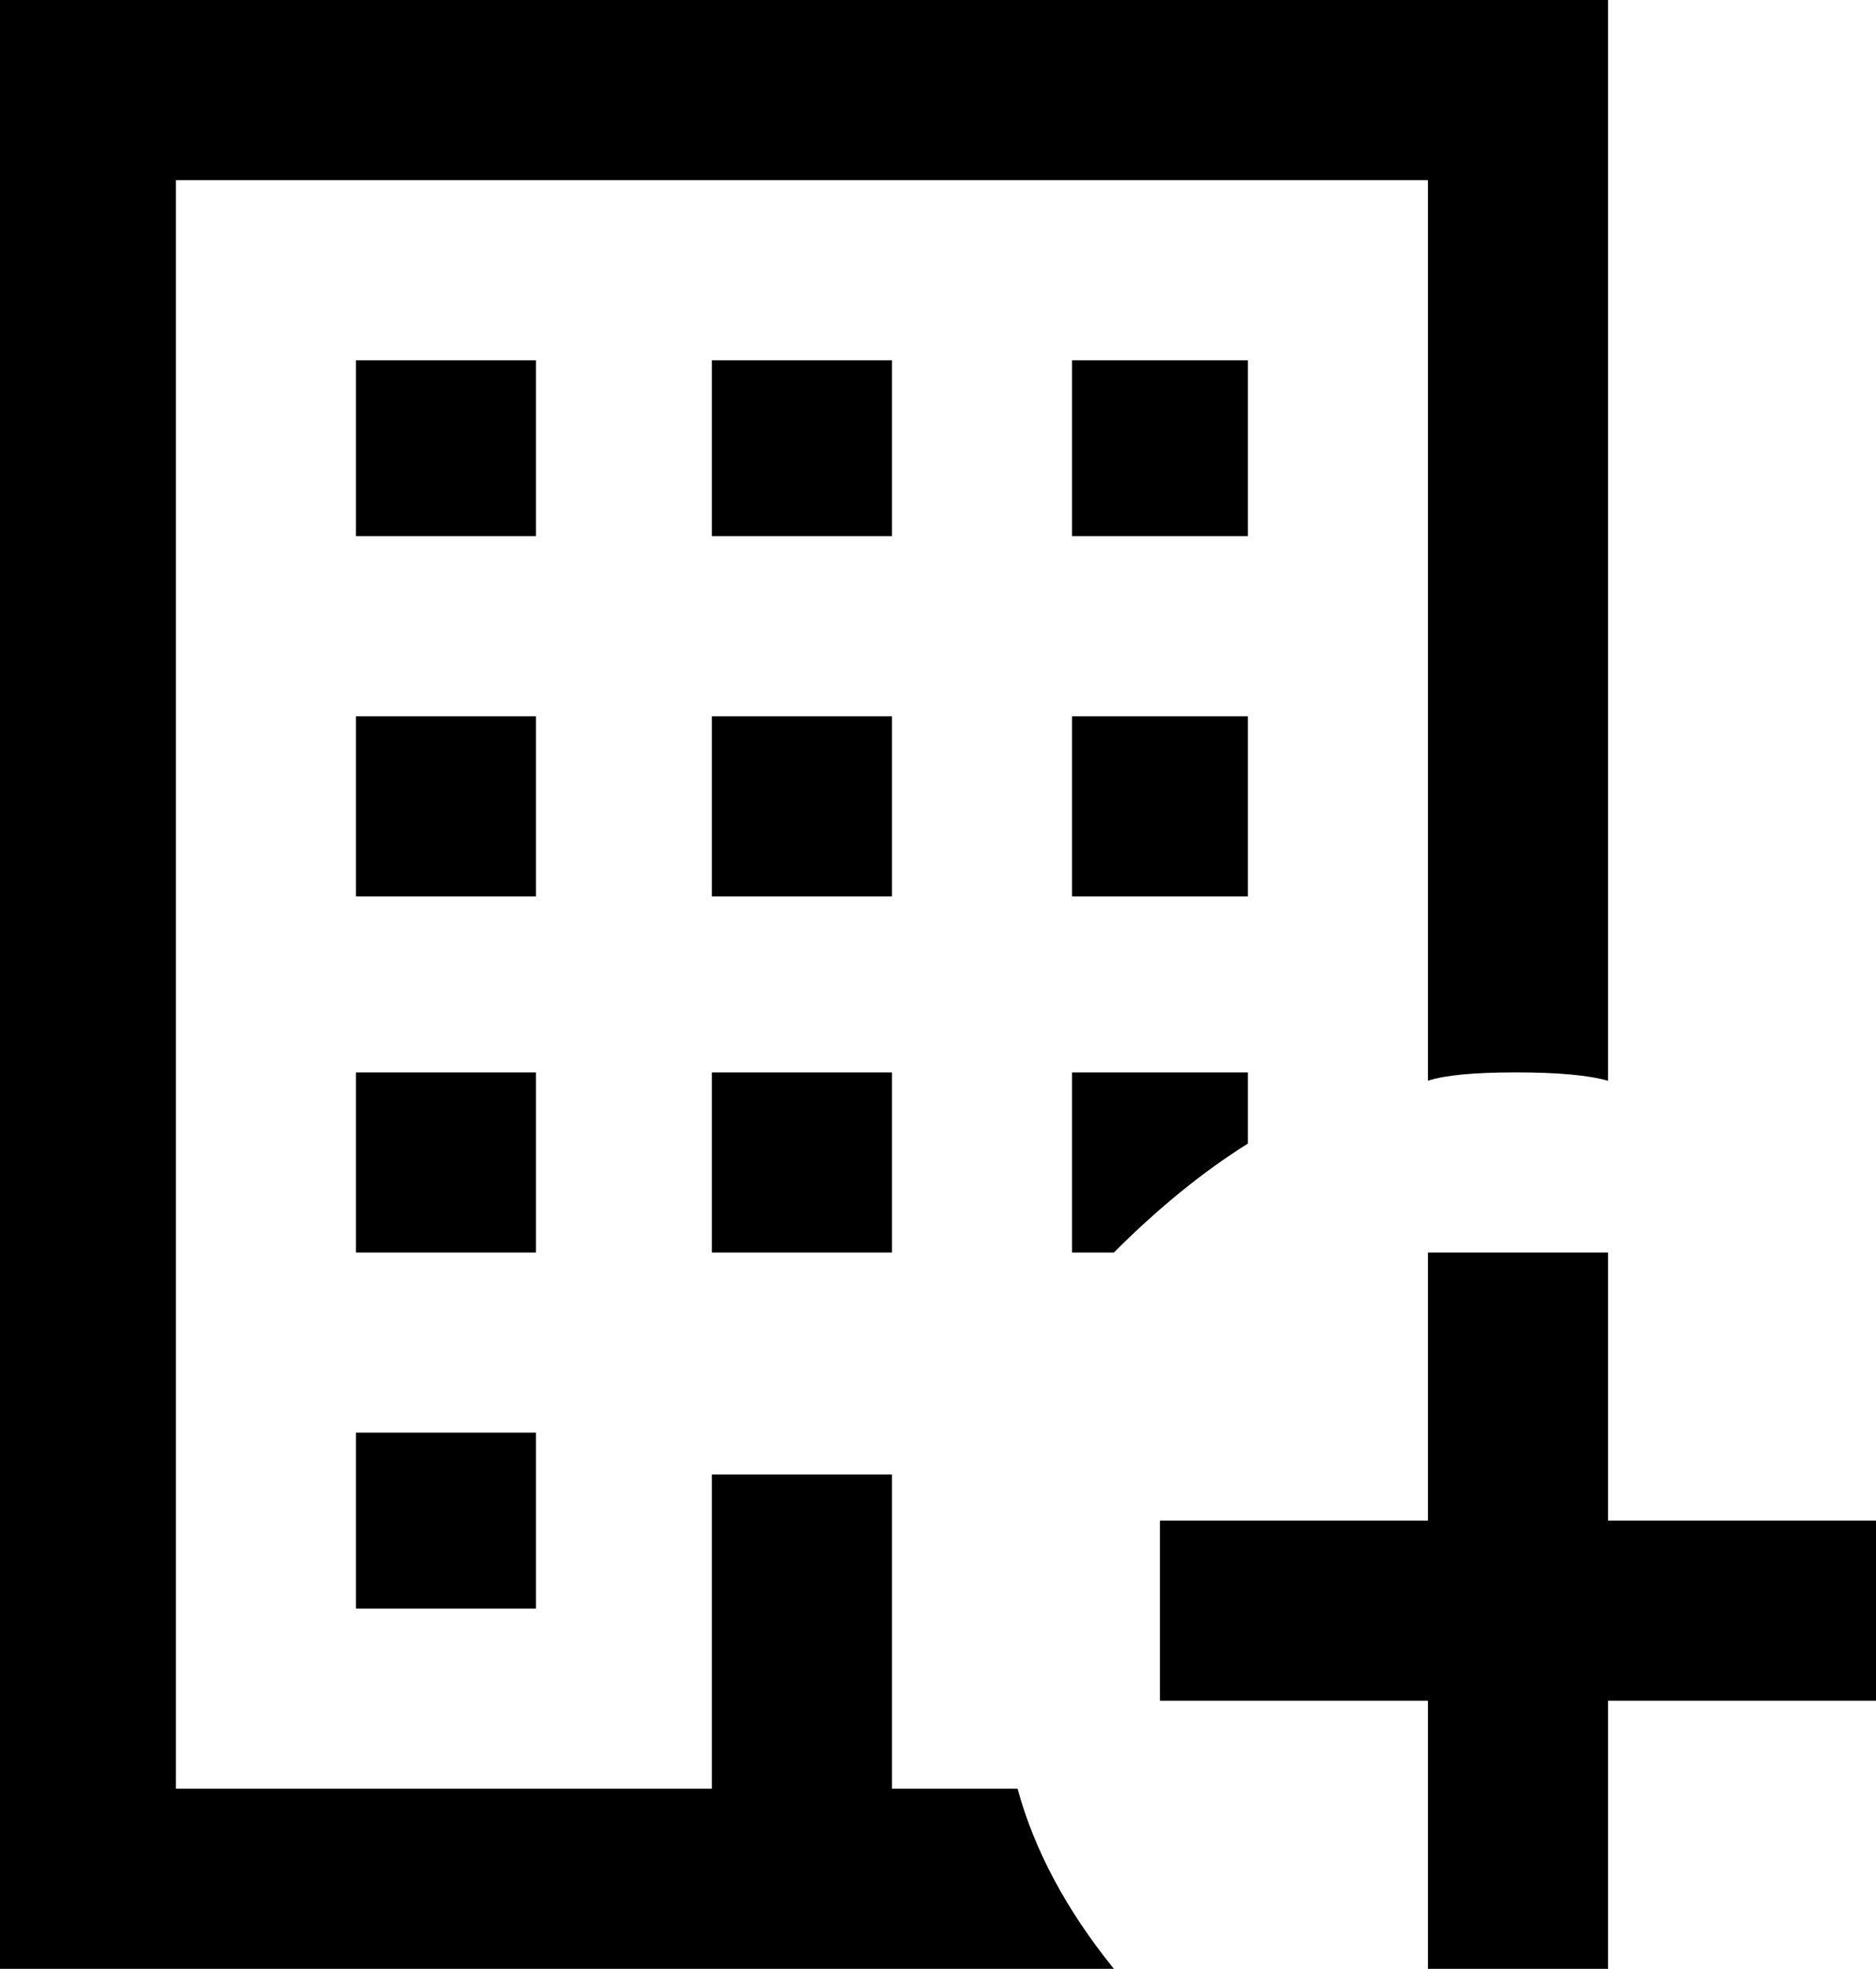 <svg xmlns="http://www.w3.org/2000/svg" viewBox="43 -43 448 470">
      <g transform="scale(1 -1) translate(0 -384)">
        <path d="M256 213H213V256H256ZM299 213H341V256H299ZM286 0H256V75H213V0H85V384H384V169Q390 171 405.0 171.0Q420 171 427 169V427H43V-43H309Q292 -22 286 0ZM299 299H341V341H299ZM341 154V171H299V128H309Q325 144 341 154ZM171 341H128V299H171ZM171 256H128V213H171ZM128 43H171V85H128ZM256 341H213V299H256ZM213 128H256V171H213ZM171 171H128V128H171ZM384 128V64H320V21H384V-43H427V21H491V64H427V128Z" />
      </g>
    </svg>